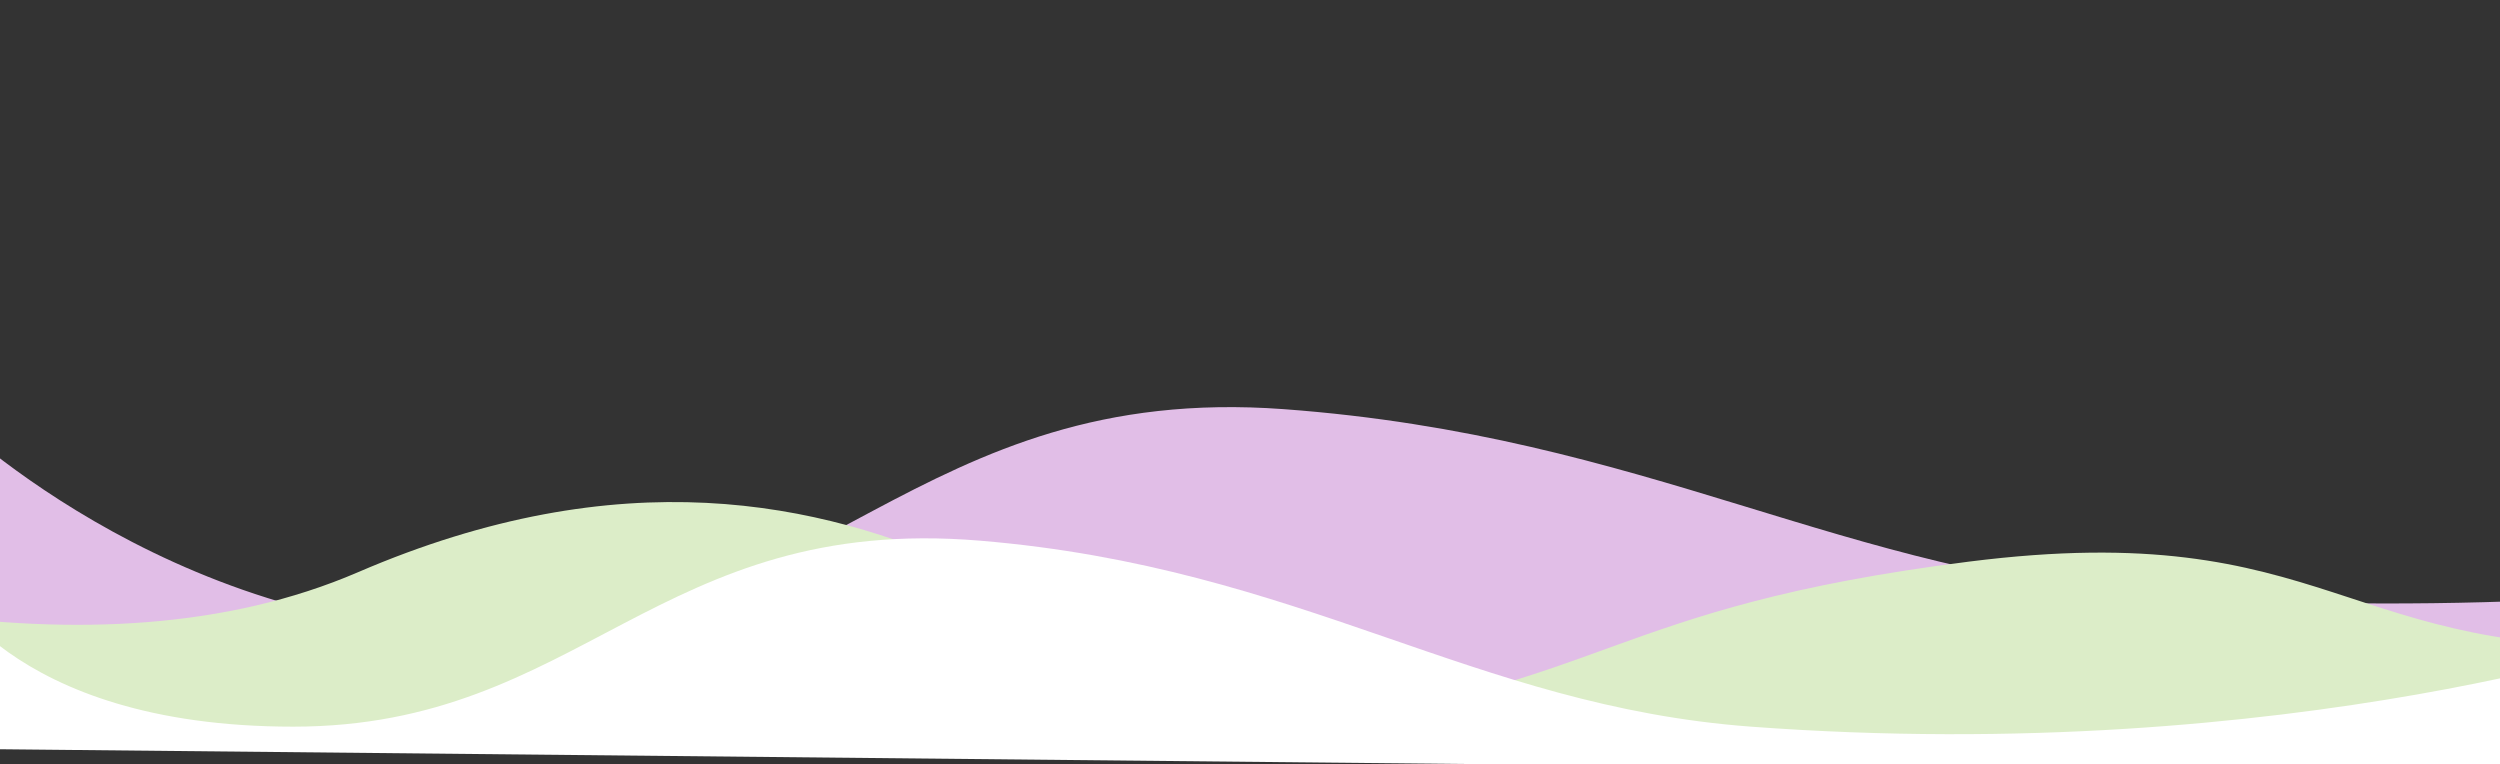 <svg width="1410" height="431" viewBox="0 0 1410 431" fill="none" xmlns="http://www.w3.org/2000/svg">
<rect x="0" y="0" width="1410" height="431" fill="#333333" stroke="none"/>
<path fill-rule="evenodd" clip-rule="evenodd" d="M-32.68 230.88C-32.68 230.88 93.001 357.037 277.06 357.037C461.119 357.037 517.593 215.514 724.077 230.767C930.561 246.02 1038.91 324.338 1217.37 336.091C1564.48 358.95 1809 282.561 1809 282.561L1715.67 425.617L-87 387.712L-32.68 230.88Z" fill="#E1BEE7"/>
<path fill-rule="evenodd" clip-rule="evenodd" d="M1797.59 213.468C1797.59 213.468 1688.87 354.024 1505.07 363.654C1321.27 373.285 1315.77 290.759 1110.38 316.769C904.987 342.779 906.289 388.029 728.691 409.084C650.148 418.395 498.452 194.945 201.945 322.715C-94.562 450.485 -584.688 124.424 -584.688 124.424L-167.493 410.162L1797.46 425.76L1797.59 213.468Z" fill="#DCEDC8"/>
<path fill-rule="evenodd" clip-rule="evenodd" d="M-34.244 325.982C-34.244 325.982 3.153 409.837 165.378 409.837C327.602 409.837 370.788 289.756 552.778 304.946C734.767 320.136 830.26 398.133 987.556 409.837C1293.49 432.602 1509 356.527 1509 356.527L1492.53 437.617L-51 422.056L-34.244 325.982Z" fill="white"/>
</svg>
